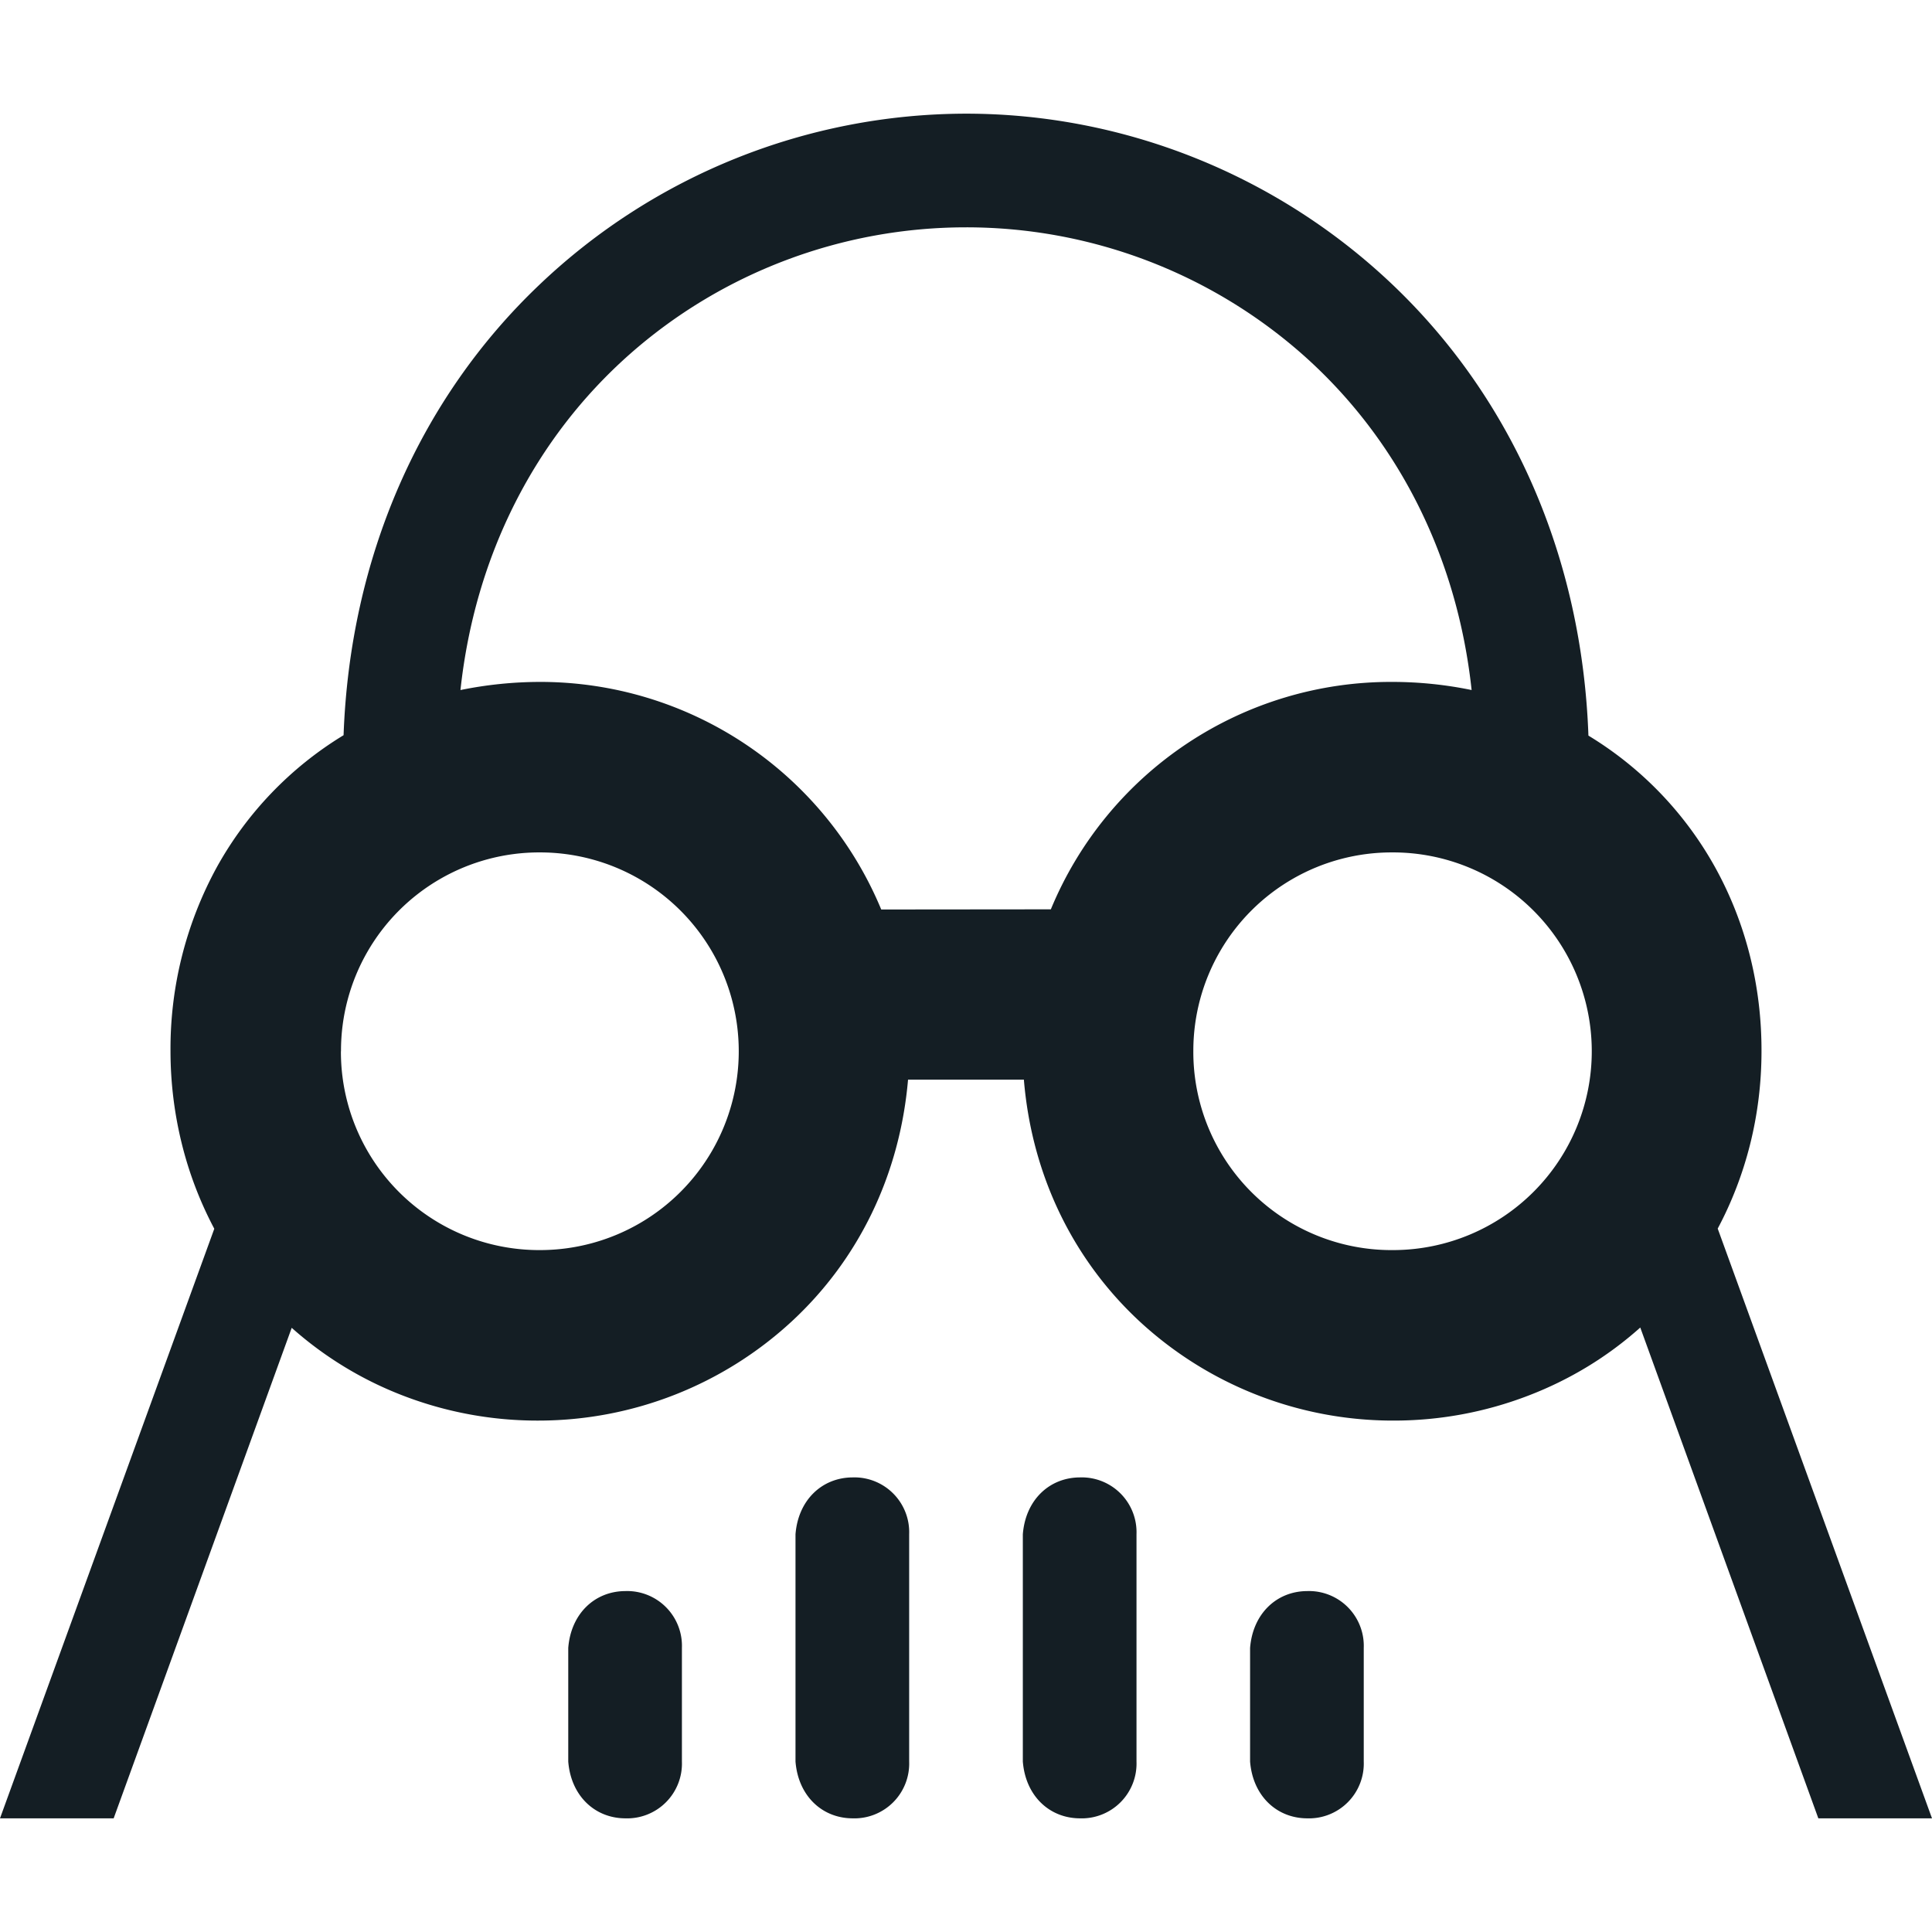 <svg role="img" viewBox="0 0 24 24" xmlns="http://www.w3.org/2000/svg"><style>path { fill: #141E24; }</style><title>Dark Reader</title><path d="M18.281 8.572c-.18-1.671-.926-3.132-2.105-4.173A6.315 6.315.0 0012 2.824c-1.538.0-3.026.56-4.176 1.575C6.646 5.44 5.9 6.901 5.72 8.572a4.968 4.968.0 01.987-.101 4.587 4.587.0 014.24 2.827l2.107-.002a4.57 4.57.0 014.241-2.825 4.88 4.88.0 01.987.101zM3.624 16.494l-2.212 6.094H0l2.662-7.324a4.621 4.621.0 01-.401-1.046 4.803 4.803.0 01-.143-1.16 4.7 4.7.0 01.574-2.283 4.43 4.43.0 011.576-1.642c.08-2.207.943-4.178 2.43-5.593A7.7 7.7.0 0112 1.412c1.973.0 3.876.768 5.305 2.13 1.486 1.417 2.348 3.388 2.427 5.596a4.42 4.42.0 011.576 1.64c.383.693.576 1.478.574 2.28.0.39-.047.78-.142 1.159-.091.362-.225.713-.402 1.045L24 22.588h-1.412l-2.212-6.097c-.41.367-.879.649-1.383.843a4.653 4.653.0 01-1.699.313 4.635 4.635.0 01-3.132-1.227c-.827-.765-1.344-1.814-1.443-3.008H11.28c-.103 1.192-.62 2.241-1.447 3.005a4.637 4.637.0 01-3.128 1.23 4.644 4.644.0 01-1.698-.31 4.514 4.514.0 01-1.384-.843zm11.2-3.445a2.462 2.462.0 002.489 2.48 2.47 2.47.0 00-.019-4.94 2.464 2.464.0 00-2.47 2.46zm-10.589.01a2.463 2.463.0 002.47 2.47 2.469 2.469.0 002.472-2.47 2.469 2.469.0 00-2.471-2.47 2.463 2.463.0 00-2.47 2.47zm5.647 6c.033-.423.327-.703.706-.706a.681.681.0 01.706.706v2.823a.681.681.0 01-.706.706c-.38-.003-.673-.283-.706-.706V19.06zm2.824.0c.033-.423.326-.703.706-.706a.681.681.0 01.706.706v2.823a.681.681.0 01-.706.706c-.38-.003-.673-.283-.706-.706V19.06zm2.823 1.412c.033-.423.327-.703.706-.706a.681.681.0 01.706.706v1.411a.681.681.0 01-.706.706c-.38-.003-.673-.283-.706-.706v-1.411zm-8.47.0c.033-.423.326-.703.706-.706a.681.681.0 01.706.706v1.411a.681.681.0 01-.706.706c-.38-.003-.673-.283-.706-.706v-1.411z"/></svg>